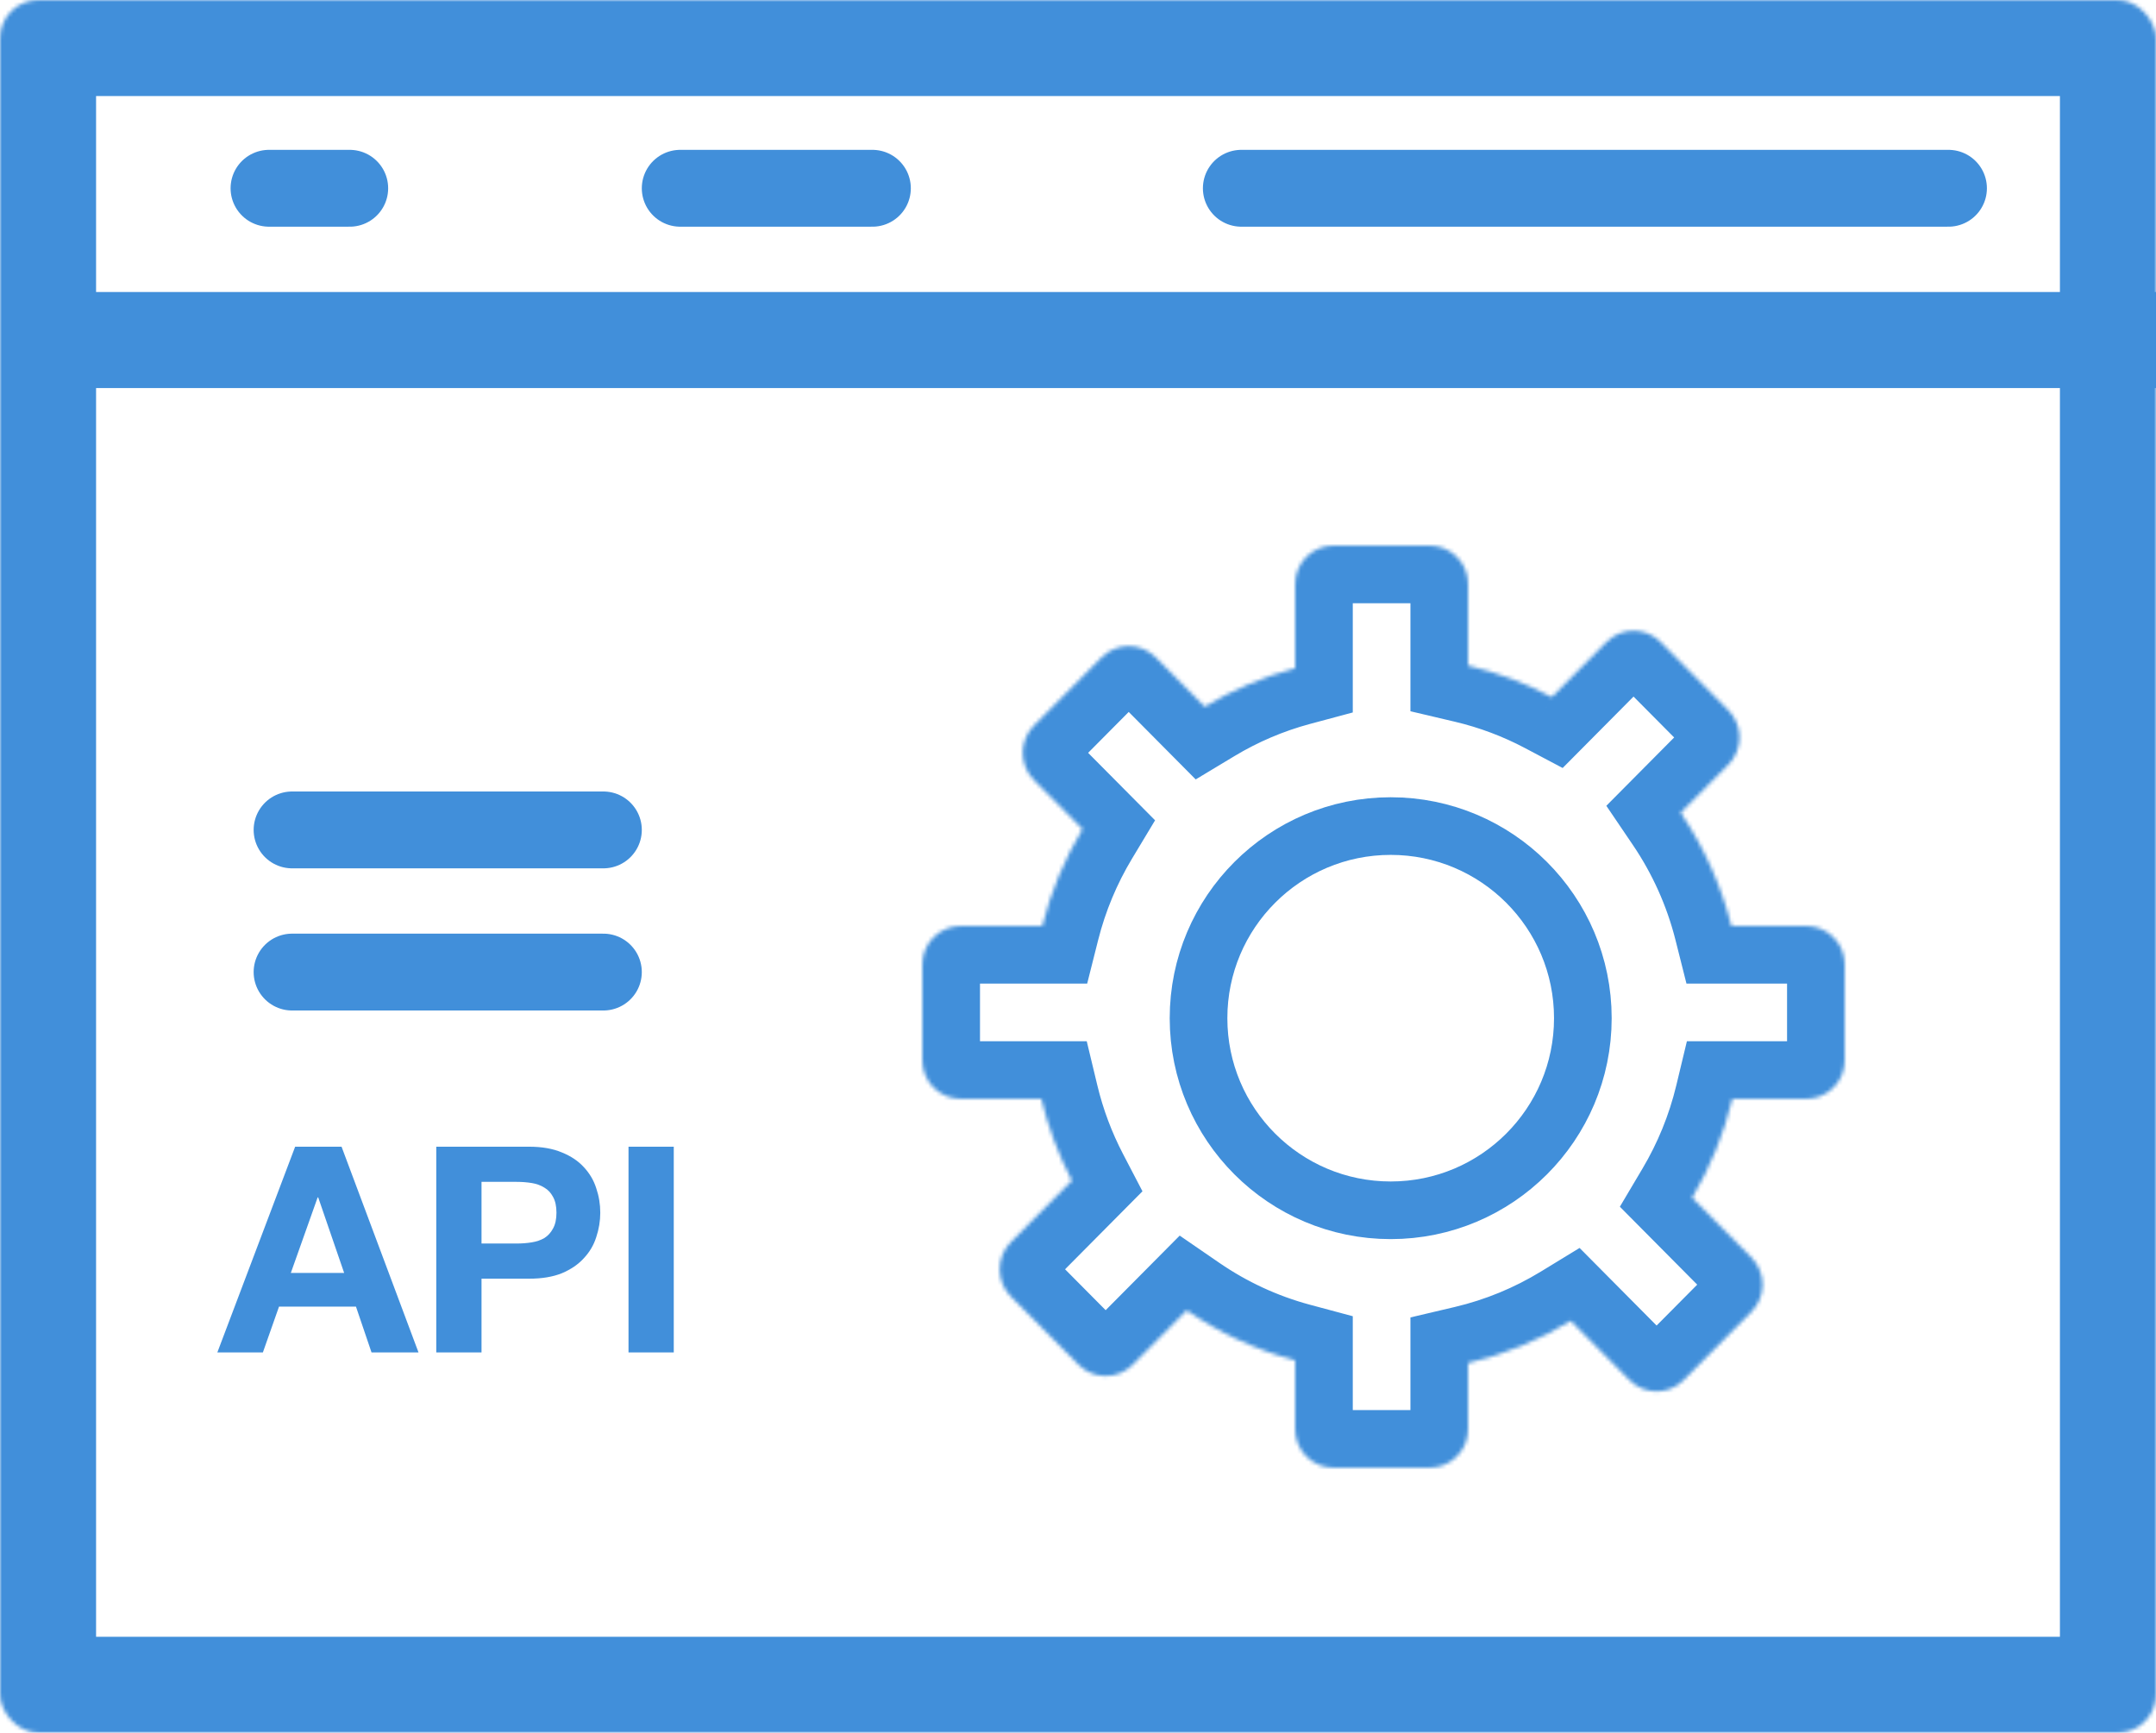 <svg  viewBox="0 0 561 451" fill="none" xmlns="http://www.w3.org/2000/svg">
<g clip-path="url(#clip0_305_96)">
<mask id="path-1-inside-1_305_96" fill="white">
<rect width="561" height="451" rx="10"/>
</mask>
<rect width="561" height="451" rx="10" stroke="#418FDA" stroke-width="50" mask="url(#path-1-inside-1_305_96)"/>
<line x1="3" y1="88.5" x2="561" y2="88.5" stroke="#418FDA" stroke-width="25"/>
<line x1="70" y1="49" x2="91" y2="49" stroke="#418FDA" stroke-width="20" stroke-linecap="round"/>
<line x1="177" y1="49" x2="227" y2="49" stroke="#418FDA" stroke-width="20" stroke-linecap="round"/>
<line x1="76" y1="216" x2="157" y2="216" stroke="#418FDA" stroke-width="20" stroke-linecap="round"/>
<line x1="76" y1="253" x2="157" y2="253" stroke="#418FDA" stroke-width="20" stroke-linecap="round"/>
<line x1="323" y1="49" x2="507" y2="49" stroke="#418FDA" stroke-width="20" stroke-linecap="round"/>
<path d="M75.675 331.3H89.55L82.8 311.65H82.65L75.675 331.3ZM76.8 298.45H88.875L108.9 352H96.675L92.625 340.075H72.6L68.4 352H56.55L76.8 298.45ZM125.293 323.65H134.443C135.793 323.65 137.093 323.55 138.343 323.35C139.593 323.15 140.693 322.775 141.643 322.225C142.593 321.625 143.343 320.8 143.893 319.75C144.493 318.7 144.793 317.325 144.793 315.625C144.793 313.925 144.493 312.55 143.893 311.5C143.343 310.45 142.593 309.65 141.643 309.1C140.693 308.5 139.593 308.1 138.343 307.9C137.093 307.7 135.793 307.6 134.443 307.6H125.293V323.65ZM113.518 298.45H137.668C141.018 298.45 143.868 298.95 146.218 299.95C148.568 300.9 150.468 302.175 151.918 303.775C153.418 305.375 154.493 307.2 155.143 309.25C155.843 311.3 156.193 313.425 156.193 315.625C156.193 317.775 155.843 319.9 155.143 322C154.493 324.05 153.418 325.875 151.918 327.475C150.468 329.075 148.568 330.375 146.218 331.375C143.868 332.325 141.018 332.8 137.668 332.8H125.293V352H113.518V298.45ZM163.542 298.45H175.317V352H163.542V298.45Z" fill="#418FDA"/>
<path d="M411.863 265C411.863 292.614 389.477 315 361.863 315C334.248 315 311.863 292.614 311.863 265C311.863 237.386 334.248 215 361.863 215C389.477 215 411.863 237.386 411.863 265Z" stroke="#418FDA" stroke-width="15"/>
<mask id="path-10-inside-2_305_96" fill="white">
<path fill-rule="evenodd" clip-rule="evenodd" d="M337 152C337 146.477 341.477 142 347 142H372C377.523 142 382 146.477 382 152V173.24C389.677 175.049 396.987 177.821 403.796 181.424L418.013 167.098C421.903 163.178 428.21 163.178 432.101 167.098L449.711 184.843C453.601 188.763 453.601 195.119 449.711 199.039L437.316 211.529C443.308 220.378 447.827 230.322 450.516 241H470C475.523 241 480 245.477 480 251V276C480 281.523 475.523 286 470 286H450.762C448.556 295.187 444.999 303.842 440.316 311.741L455.711 327.254C459.601 331.174 459.601 337.53 455.711 341.45L438.101 359.195C434.21 363.115 427.903 363.115 424.013 359.195L408.713 343.778C400.549 348.761 391.56 352.507 382 354.76V372C382 377.523 377.523 382 372 382H359.5H347C341.477 382 337 377.523 337 372V354.076C326.794 351.339 317.281 346.887 308.785 341.045L294.742 355.195C290.852 359.115 284.544 359.115 280.654 355.195L263.044 337.45C259.154 333.53 259.154 327.174 263.044 323.254L278.909 307.268C275.441 300.612 272.748 293.482 270.951 286H250C244.477 286 240 281.523 240 276L240 251C240 245.477 244.477 241 250 241H271.197C273.464 231.998 277.031 223.519 281.685 215.777L269.044 203.039C265.154 199.119 265.154 192.763 269.044 188.843L286.654 171.098C290.544 167.178 296.852 167.178 300.742 171.098L313.479 183.932C320.735 179.563 328.634 176.167 337 173.923V152Z"/>
</mask>
<path d="M382 173.24H367V185.116L378.56 187.84L382 173.24ZM403.796 181.424L396.781 194.683L406.61 199.883L414.443 191.99L403.796 181.424ZM418.013 167.098L407.366 156.532L407.366 156.532L418.013 167.098ZM432.101 167.098L421.454 177.664L421.454 177.664L432.101 167.098ZM449.711 184.843L460.358 174.277L460.358 174.277L449.711 184.843ZM449.711 199.039L460.358 209.605L460.358 209.605L449.711 199.039ZM437.316 211.529L426.668 200.963L417.976 209.722L424.895 219.94L437.316 211.529ZM450.516 241L435.971 244.664L438.826 256H450.516V241ZM450.762 286V271H438.938L436.177 282.497L450.762 286ZM440.316 311.741L427.413 304.09L421.495 314.071L429.669 322.307L440.316 311.741ZM455.711 327.254L445.064 337.82L445.064 337.82L455.711 327.254ZM455.711 341.45L466.358 352.016L466.358 352.016L455.711 341.45ZM438.101 359.195L427.454 348.629L427.454 348.629L438.101 359.195ZM424.013 359.195L434.66 348.629L434.66 348.629L424.013 359.195ZM408.713 343.778L419.36 333.212L411.012 324.8L400.897 330.975L408.713 343.778ZM382 354.76L378.56 340.16L367 342.883V354.76H382ZM337 354.076H352V342.57L340.886 339.588L337 354.076ZM308.785 341.045L317.284 328.684L306.962 321.587L298.138 330.479L308.785 341.045ZM294.742 355.195L305.389 365.761L305.389 365.761L294.742 355.195ZM280.654 355.195L270.007 365.761L270.007 365.761L280.654 355.195ZM263.044 337.45L273.691 326.884L273.691 326.884L263.044 337.45ZM263.044 323.254L273.691 333.82L273.691 333.82L263.044 323.254ZM278.909 307.268L289.556 317.834L297.275 310.055L292.211 300.336L278.909 307.268ZM270.951 286L285.536 282.497L282.775 271H270.951V286ZM240 276L225 276L240 276ZM240 251L255 251L240 251ZM271.197 241V256H282.887L285.743 244.664L271.197 241ZM281.685 215.777L294.541 223.506L300.557 213.499L292.333 205.211L281.685 215.777ZM269.044 203.039L279.691 192.473L279.691 192.473L269.044 203.039ZM269.044 188.843L279.691 199.409L279.691 199.409L269.044 188.843ZM286.654 171.098L276.007 160.532L276.007 160.532L286.654 171.098ZM300.742 171.098L311.389 160.532L311.389 160.532L300.742 171.098ZM313.479 183.932L302.832 194.498L311.127 202.857L321.216 196.783L313.479 183.932ZM337 173.923L340.886 188.411L352 185.43V173.923H337ZM347 127C333.193 127 322 138.193 322 152H352C352 154.761 349.761 157 347 157V127ZM372 127H347V157H372V127ZM397 152C397 138.193 385.807 127 372 127V157C369.239 157 367 154.761 367 152H397ZM397 173.24V152H367V173.24H397ZM378.56 187.84C384.973 189.351 391.083 191.668 396.781 194.683L410.81 168.165C402.89 163.975 394.381 160.747 385.44 158.64L378.56 187.84ZM407.366 156.532L393.149 170.858L414.443 191.99L428.66 177.664L407.366 156.532ZM442.748 156.532C432.99 146.7 417.123 146.7 407.366 156.532L428.66 177.664C426.683 179.656 423.43 179.656 421.454 177.664L442.748 156.532ZM460.358 174.277L442.748 156.532L421.454 177.664L439.064 195.409L460.358 174.277ZM460.358 209.605C470.052 199.836 470.052 184.046 460.358 174.277L439.064 195.409C437.15 193.481 437.15 190.401 439.064 188.473L460.358 209.605ZM447.963 222.095L460.358 209.605L439.064 188.473L426.668 200.963L447.963 222.095ZM424.895 219.94C429.926 227.368 433.715 235.709 435.971 244.664L465.062 237.336C461.938 224.934 456.69 213.389 449.736 203.119L424.895 219.94ZM470 226H450.516V256H470V226ZM495 251C495 237.193 483.807 226 470 226V256C467.239 256 465 253.761 465 251H495ZM495 276V251H465V276H495ZM470 301C483.807 301 495 289.807 495 276H465C465 273.239 467.239 271 470 271V301ZM450.762 301H470V271H450.762V301ZM436.177 282.497C434.327 290.202 431.344 297.462 427.413 304.09L453.218 319.392C458.655 310.223 462.786 300.172 465.348 289.503L436.177 282.497ZM466.358 316.688L450.963 301.175L429.669 322.307L445.064 337.82L466.358 316.688ZM466.358 352.016C476.052 342.248 476.052 326.457 466.358 316.688L445.064 337.82C443.15 335.892 443.15 332.812 445.064 330.884L466.358 352.016ZM448.748 369.761L466.358 352.016L445.064 330.884L427.454 348.629L448.748 369.761ZM413.366 369.761C423.123 379.593 438.99 379.593 448.748 369.761L427.454 348.629C429.43 346.637 432.683 346.637 434.66 348.629L413.366 369.761ZM398.066 354.344L413.366 369.761L434.66 348.629L419.36 333.212L398.066 354.344ZM400.897 330.975C394.061 335.147 386.545 338.278 378.56 340.16L385.44 369.36C396.575 366.736 407.037 362.374 416.528 356.581L400.897 330.975ZM397 372V354.76H367V372H397ZM372 397C385.807 397 397 385.807 397 372H367C367 369.239 369.239 367 372 367V397ZM359.5 397H372V367H359.5V397ZM347 397H359.5V367H347V397ZM322 372C322 385.807 333.193 397 347 397V367C349.761 367 352 369.239 352 372H322ZM322 354.076V372H352V354.076H322ZM340.886 339.588C332.362 337.302 324.404 333.58 317.284 328.684L300.286 353.405C310.158 360.193 321.226 365.375 333.114 368.564L340.886 339.588ZM305.389 365.761L319.432 351.611L298.138 330.479L284.095 344.629L305.389 365.761ZM270.007 365.761C279.764 375.593 295.632 375.593 305.389 365.761L284.095 344.629C286.072 342.637 289.324 342.637 291.301 344.629L270.007 365.761ZM252.397 348.016L270.007 365.761L291.301 344.629L273.691 326.884L252.397 348.016ZM252.397 312.688C242.703 322.457 242.703 338.248 252.397 348.016L273.691 326.884C275.605 328.812 275.605 331.892 273.691 333.82L252.397 312.688ZM268.262 296.702L252.397 312.688L273.691 333.82L289.556 317.834L268.262 296.702ZM292.211 300.336C289.302 294.753 287.044 288.773 285.536 282.497L256.366 289.503C258.452 298.192 261.58 306.472 265.606 314.199L292.211 300.336ZM250 301H270.951V271H250V301ZM225 276C225 289.807 236.193 301 250 301V271C252.761 271 255 273.239 255 276L225 276ZM225 251L225 276L255 276L255 251L225 251ZM250 226C236.193 226 225 237.193 225 251L255 251C255 253.761 252.761 256 250 256V226ZM271.197 226H250V256H271.197V226ZM285.743 244.664C287.644 237.115 290.636 230.003 294.541 223.506L268.83 208.049C263.427 217.036 259.284 226.882 256.651 237.336L285.743 244.664ZM258.397 213.605L271.038 226.343L292.333 205.211L279.691 192.473L258.397 213.605ZM258.397 178.277C248.703 188.045 248.703 203.836 258.397 213.605L279.691 192.473C281.605 194.401 281.605 197.481 279.691 199.409L258.397 178.277ZM276.007 160.532L258.397 178.277L279.691 199.409L297.301 181.664L276.007 160.532ZM311.389 160.532C301.632 150.7 285.764 150.7 276.007 160.532L297.301 181.664C295.324 183.656 292.072 183.656 290.095 181.664L311.389 160.532ZM324.126 173.366L311.389 160.532L290.095 181.664L302.832 194.498L324.126 173.366ZM321.216 196.783C327.292 193.124 333.898 190.286 340.886 188.411L333.114 159.436C323.371 162.049 314.177 166.003 305.741 171.082L321.216 196.783ZM322 152V173.923H352V152H322Z" fill="#418FDA" mask="url(#path-10-inside-2_305_96)"/>
</g>
<defs>
<clipPath id="clip0_305_96">
<rect width="561" height="451" fill="white"/>
</clipPath>
</defs>
</svg>
